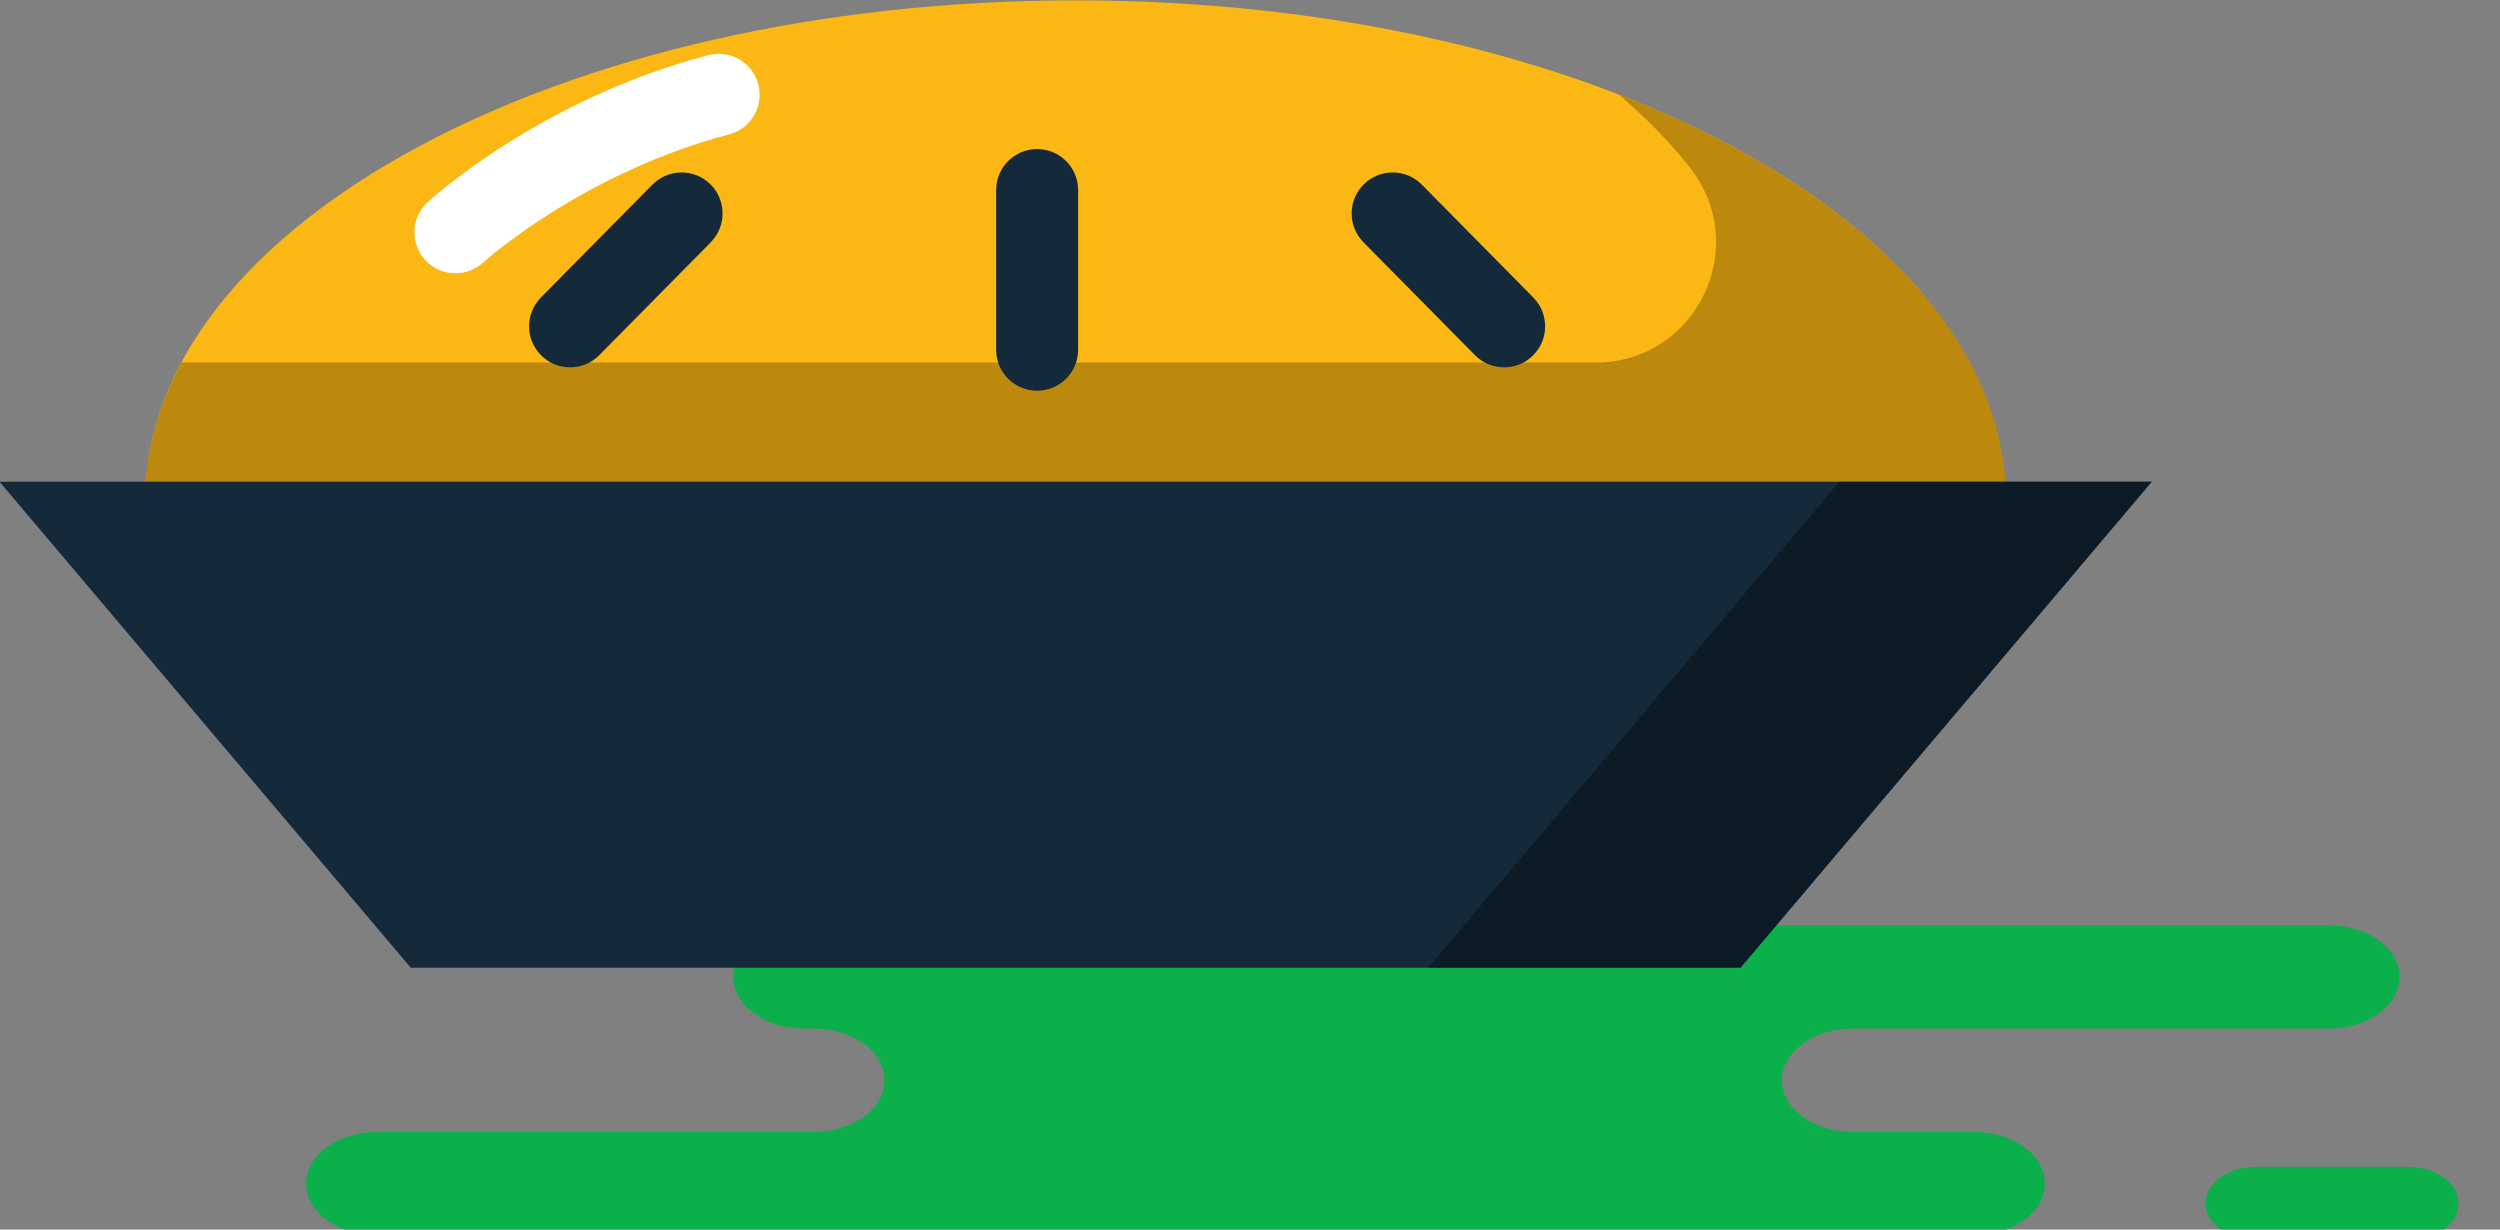 <svg xmlns="http://www.w3.org/2000/svg" xmlns:xlink="http://www.w3.org/1999/xlink" preserveAspectRatio="xMidYMid" width="61" height="30" viewBox="0 0 61 30">
  <rect x="0" y="0" width="61" height="30" fill="#808080" stroke="none"/>
  <defs>
    <style>

      .cls-3 {
        fill: #0cb04a;
      }

      .cls-5 {
        fill: #fbb713;
      }

      .cls-6 {
        fill: #000000;
        opacity: 0.25;
      }

      .cls-7 {
        fill: #142a3b;
      }

      .cls-8 {
        fill: #000000;
        opacity: 0.35;
      }

      .cls-12 {
        fill: #ffffff;
      }
    </style>
  </defs>
  <g id="group-274svg">
    <path d="M24.576,22.575 C24.576,22.575 19.621,22.575 19.621,22.575 C18.666,22.575 17.891,23.139 17.891,23.836 C17.891,24.532 18.666,25.097 19.621,25.097 C19.621,25.097 19.851,25.097 19.851,25.097 C20.807,25.097 21.581,25.661 21.581,26.358 C21.581,27.054 20.807,27.619 19.851,27.619 C19.851,27.619 9.200,27.619 9.200,27.619 C8.244,27.619 7.470,28.183 7.470,28.880 C7.470,29.576 8.244,30.141 9.200,30.141 C9.200,30.141 22.001,30.141 22.001,30.141 C22.001,30.141 48.165,30.141 48.165,30.141 C49.120,30.141 49.894,29.576 49.894,28.880 C49.894,28.183 49.120,27.619 48.165,27.619 C48.165,27.619 45.209,27.619 45.209,27.619 C44.253,27.619 43.478,27.054 43.478,26.358 C43.478,25.661 44.253,25.097 45.209,25.097 C45.209,25.097 56.819,25.097 56.819,25.097 C57.774,25.097 58.549,24.532 58.549,23.836 C58.549,23.139 57.774,22.575 56.819,22.575 C56.819,22.575 55.952,22.575 55.952,22.575 C55.952,22.575 24.576,22.575 24.576,22.575 Z" id="path-1" class="cls-3" fill-rule="evenodd"/>
    <path d="M55.034,30.254 C54.361,30.254 53.816,29.855 53.816,29.362 C53.816,28.870 54.361,28.471 55.034,28.471 C55.034,28.471 58.769,28.471 58.769,28.471 C59.441,28.471 59.987,28.870 59.987,29.362 C59.987,29.855 59.441,30.254 58.769,30.254 C58.769,30.254 55.034,30.254 55.034,30.254 Z" id="path-2" class="cls-3" fill-rule="evenodd"/>
    <path d="M48.951,12.234 C48.951,5.482 38.786,0.009 26.246,0.009 C13.706,0.009 3.540,5.482 3.540,12.234 C3.540,12.234 48.951,12.234 48.951,12.234 Z" id="path-3" class="cls-5" fill-rule="evenodd"/>
    <path d="M39.504,2.312 C40.167,2.876 40.747,3.470 41.235,4.090 C42.752,6.018 41.388,8.846 38.935,8.846 C38.935,8.846 4.431,8.846 4.431,8.846 C3.854,9.922 3.540,11.058 3.540,12.234 C3.540,12.234 48.952,12.234 48.952,12.234 C48.952,8.148 45.225,4.532 39.504,2.312 Z" id="path-4" class="cls-6" fill-rule="evenodd"/>
    <path d="M42.470,23.612 C42.470,23.612 10.022,23.612 10.022,23.612 C10.022,23.612 -0.013,11.753 -0.013,11.753 C-0.013,11.753 52.505,11.753 52.505,11.753 C52.505,11.753 42.470,23.612 42.470,23.612 Z" id="path-5" class="cls-7" fill-rule="evenodd"/>
    <path d="M44.881,11.753 C44.881,11.753 34.846,23.612 34.846,23.612 C34.846,23.612 42.470,23.612 42.470,23.612 C42.470,23.612 52.505,11.753 52.505,11.753 C52.505,11.753 44.881,11.753 44.881,11.753 Z" id="path-6" class="cls-8" fill-rule="evenodd"/>
    <path d="M25.306,9.534 C24.753,9.534 24.306,9.086 24.306,8.534 C24.306,8.534 24.306,4.637 24.306,4.637 C24.306,4.085 24.753,3.637 25.306,3.637 C25.858,3.637 26.306,4.085 26.306,4.637 C26.306,4.637 26.306,8.534 26.306,8.534 C26.306,9.086 25.858,9.534 25.306,9.534 Z" id="path-7" class="cls-7" fill-rule="evenodd"/>
    <path d="M36.701,8.963 C36.443,8.963 36.185,8.864 35.989,8.666 C35.989,8.666 33.268,5.911 33.268,5.911 C32.881,5.517 32.885,4.884 33.278,4.496 C33.671,4.109 34.303,4.112 34.692,4.505 C34.692,4.505 37.413,7.260 37.413,7.260 C37.801,7.654 37.797,8.287 37.403,8.675 C37.209,8.867 36.955,8.963 36.701,8.963 Z" id="path-8" class="cls-7" fill-rule="evenodd"/>
    <path d="M13.910,8.963 C13.656,8.963 13.402,8.867 13.208,8.675 C12.814,8.287 12.811,7.654 13.198,7.260 C13.198,7.260 15.919,4.505 15.919,4.505 C16.309,4.112 16.941,4.109 17.333,4.496 C17.727,4.884 17.730,5.517 17.343,5.911 C17.343,5.911 14.622,8.666 14.622,8.666 C14.426,8.864 14.168,8.963 13.910,8.963 Z" id="path-9" class="cls-7" fill-rule="evenodd"/>
    <path d="M11.113,6.668 C10.843,6.668 10.572,6.559 10.376,6.344 C10.003,5.937 10.029,5.306 10.435,4.932 C10.547,4.830 13.206,2.416 17.282,1.345 C17.816,1.204 18.363,1.524 18.503,2.059 C18.644,2.593 18.324,3.139 17.790,3.279 C14.213,4.219 11.811,6.385 11.788,6.406 C11.596,6.581 11.354,6.668 11.113,6.668 Z" id="path-10" class="cls-12" fill-rule="evenodd"/>
  </g>
</svg>
